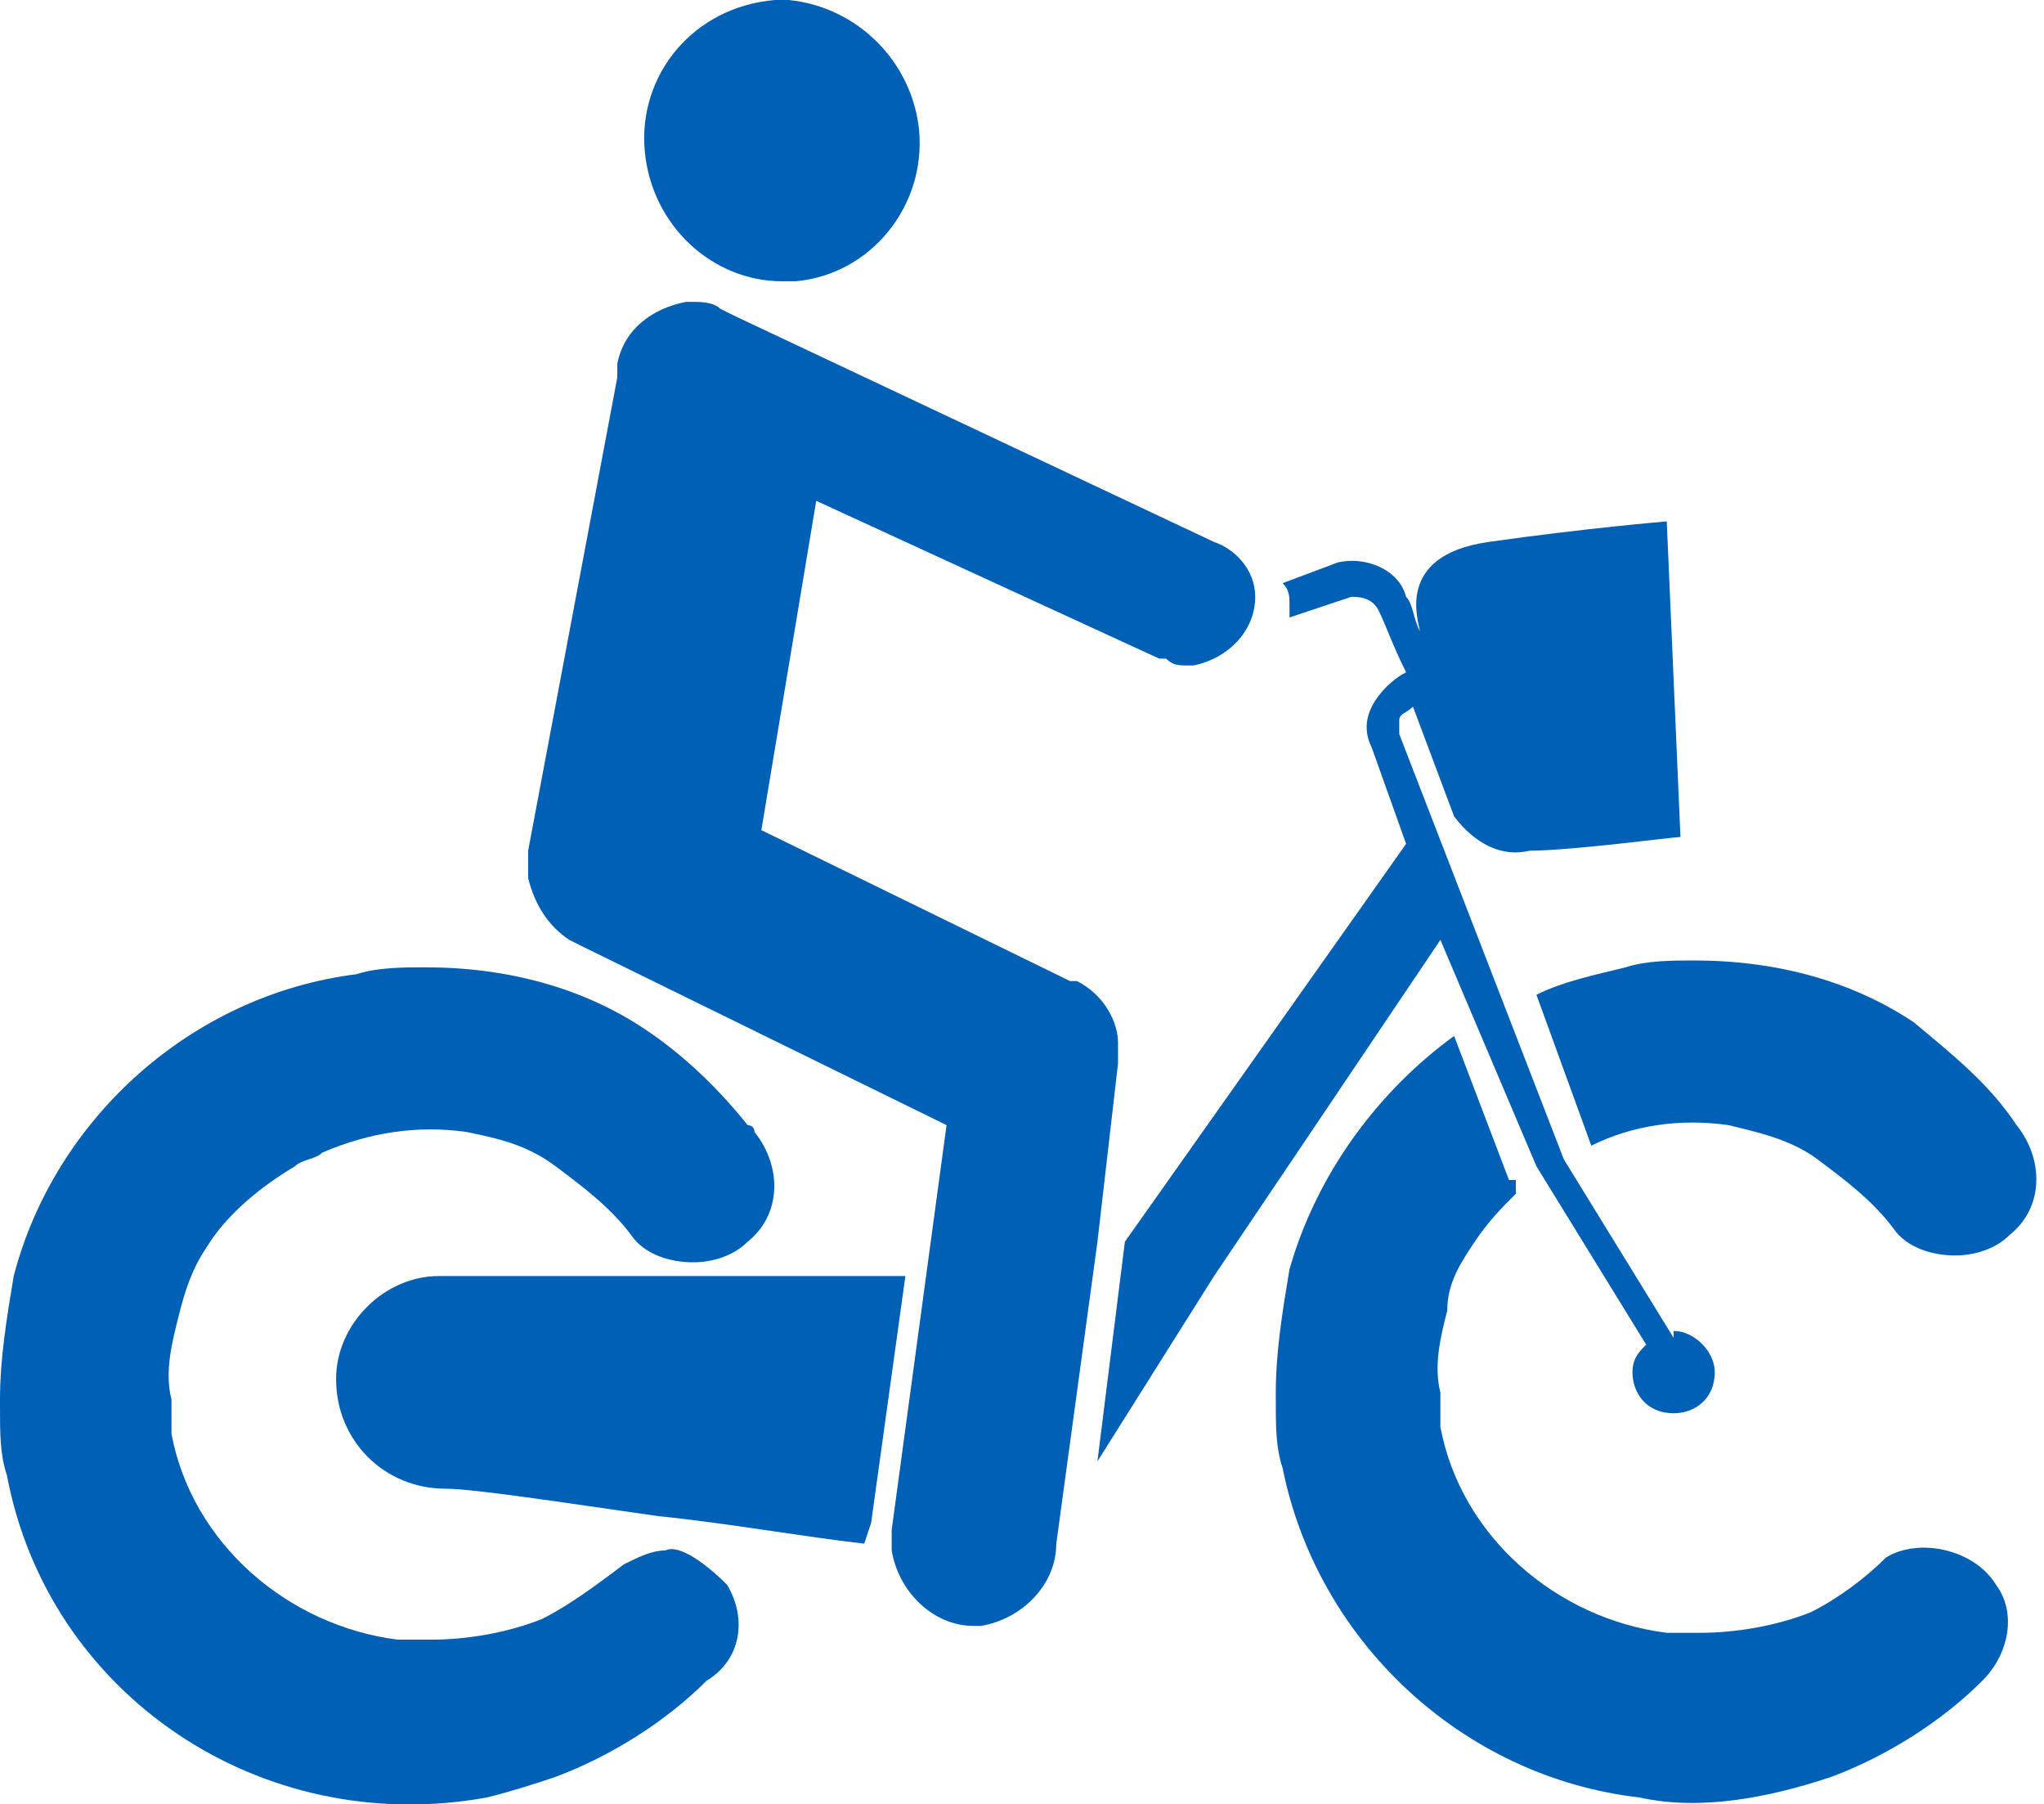 <?xml version="1.0" encoding="utf-8"?>
<!-- Generator: Adobe Illustrator 23.0.0, SVG Export Plug-In . SVG Version: 6.00 Build 0)  -->
<svg version="1.1" id="Capa_1" xmlns="http://www.w3.org/2000/svg" xmlns:xlink="http://www.w3.org/1999/xlink" x="0px" y="0px"
	 viewBox="0 0 29.8 26.3" style="enable-background:new 0 0 29.8 26.3;" xml:space="preserve">
<style type="text/css">
	.st0{fill:#0060B6;}
</style>
<title>enCiclaIcon</title>
<g id="XMLID_1_">
	<g>
		<path class="st0" d="M29.4,16.4c0.4,0.5,0.4,1.2-0.1,1.6c-0.2,0.2-0.5,0.3-0.8,0.3c-0.3,0-0.7-0.1-0.9-0.4c-0.3-0.4-0.7-0.7-1.1-1
			c-0.4-0.3-0.9-0.4-1.3-0.5c-0.7-0.1-1.4,0-2,0.3l-0.8-2.2c0.4-0.2,0.9-0.3,1.3-0.4c0.3-0.1,0.7-0.1,1-0.1c1.2,0,2.3,0.3,3.2,0.9
			C28.5,15.4,29,15.8,29.4,16.4L29.4,16.4C29.4,16.4,29.4,16.4,29.4,16.4z"/>
		<path class="st0" d="M29.1,23.1c0.3,0.4,0.2,1-0.2,1.4c-0.6,0.6-1.4,1.1-2.2,1.4c-0.9,0.3-1.9,0.5-2.8,0.3
			c-2.6-0.3-4.7-2.3-5.2-4.8c-0.1-0.3-0.1-0.6-0.1-1c0,0,0-0.1,0-0.1c0-0.6,0.1-1.2,0.2-1.8c0.4-1.4,1.3-2.6,2.4-3.4l0.8,2.1l0.1,0
			c0,0,0,0.1,0,0.1l0,0.1c-0.2,0.2-0.4,0.4-0.6,0.7c-0.2,0.3-0.4,0.6-0.4,1c-0.1,0.4-0.2,0.8-0.1,1.2c0,0.2,0,0.4,0,0.5
			c0.3,1.6,1.7,2.8,3.3,3c0.1,0,0.3,0,0.5,0c0.5,0,1.1-0.1,1.6-0.3c0.4-0.2,0.8-0.5,1.1-0.8c0,0,0,0,0,0
			C28,22.4,28.8,22.6,29.1,23.1z"/>
		<path class="st0" d="M16.4,18.1l4.1-5.8L20,10.9c-0.1-0.2-0.1-0.4,0-0.6c0.1-0.2,0.3-0.4,0.5-0.5c-0.2-0.4-0.3-0.7-0.4-0.9
			c-0.1-0.2-0.3-0.2-0.4-0.2l-0.9,0.3c0-0.1,0-0.1,0-0.2v0c0-0.1,0-0.2-0.1-0.3l0.8-0.3c0.4-0.1,0.9,0.1,1,0.5
			c0.1,0.1,0.1,0.3,0.2,0.5c0-0.1-0.4-1.1,1-1.3s2.6-0.3,2.6-0.3l0.2,4.6c-0.1,0-1.6,0.2-2.2,0.2c-0.4,0.1-0.8-0.1-1.1-0.5
			c0,0-0.3-0.8-0.6-1.6c-0.1,0.1-0.2,0.1-0.2,0.2c0,0,0,0.1,0,0.1c0,0.1,0,0.1,0,0.1l2.4,6.2l1.6,2.6l0-0.1c0.3,0,0.6,0.3,0.6,0.6
			c0,0.4-0.3,0.6-0.6,0.6c-0.4,0-0.6-0.3-0.6-0.6c0-0.2,0.1-0.3,0.2-0.4L22.4,17L21,13.7l-3.3,4.9L16,21.3L16.4,18.1z"/>
		<path class="st0" d="M13.4,1.9C13.5,3,12.7,4,11.6,4.1h-0.2c-1,0-1.9-0.8-2-1.9C9.3,1.1,10.1,0.1,11.3,0h0.2
			C12.5,0.1,13.3,0.9,13.4,1.9z"/>
		<path class="st0" d="M13.2,18.6l-0.5,3.6l-0.1,0.3c-0.9-0.1-2-0.3-3-0.4c-1.4-0.2-2.7-0.4-3.1-0.4c-0.9,0-1.6-0.7-1.6-1.6
			c0-0.8,0.7-1.5,1.5-1.5l3.6,0l2.4,0l0,0H13.2z"/>
		<path class="st0" d="M17.7,7.9C18,8,18.3,8.3,18.3,8.7c0,0.5-0.4,0.9-0.9,1h-0.1c-0.1,0-0.2,0-0.3-0.1c0,0-0.1,0-0.1,0l-5-2.3
			l-0.8,4.8l4.5,2.2h0.1c0.4,0.2,0.6,0.6,0.6,0.9c0,0.1,0,0.1,0,0.2v0.1L16,18.1l-0.6,4.4c0,0.6-0.5,1.1-1.1,1.2h-0.1
			c-0.6,0-1.1-0.5-1.2-1.1c0-0.1,0-0.2,0-0.3l0.8-5.9l-5.3-2.6l-0.2-0.1c-0.3-0.2-0.5-0.5-0.6-0.9c0-0.1,0-0.1,0-0.2v-0.2l1.3-6.9
			V5.3c0.1-0.5,0.5-0.8,1-0.9h0.1h0c0.1,0,0.3,0,0.4,0.1l0.2,0.1L17.7,7.9z"/>
		<path class="st0" d="M10.6,23.1c0.3,0.5,0.2,1.1-0.3,1.4c-0.6,0.6-1.4,1.1-2.2,1.4c-0.3,0.1-0.6,0.2-1,0.3c-3.3,0.6-6.4-1.5-7-4.7
			c-0.1-0.3-0.1-0.6-0.1-1c0,0,0-0.1,0-0.1c0-0.6,0.1-1.2,0.2-1.8c0.6-2.3,2.6-4.1,5-4.4c0.3-0.1,0.7-0.1,1-0.1
			c1.2,0,2.3,0.3,3.2,0.9c0.6,0.4,1.1,0.9,1.5,1.4c0,0,0.1,0,0.1,0.1c0.4,0.5,0.4,1.2-0.1,1.6c-0.2,0.2-0.5,0.3-0.8,0.3
			c-0.3,0-0.7-0.1-0.9-0.4c-0.3-0.4-0.7-0.7-1.1-1c-0.4-0.3-0.8-0.4-1.3-0.5c-0.7-0.1-1.4,0-2.1,0.3c-0.1,0.1-0.3,0.1-0.4,0.2
			c-0.5,0.3-1,0.7-1.3,1.2c-0.2,0.3-0.3,0.6-0.4,1c-0.1,0.4-0.2,0.8-0.1,1.2c0,0.2,0,0.4,0,0.5c0.3,1.6,1.7,2.8,3.3,3
			c0.2,0,0.3,0,0.5,0c0.5,0,1.1-0.1,1.6-0.3c0.4-0.2,0.8-0.5,1.2-0.8c0,0,0,0,0,0c0.2-0.1,0.4-0.2,0.6-0.2
			C9.9,22.5,10.3,22.8,10.6,23.1z"/>
	</g>
	<g>
	</g>
</g>
</svg>
